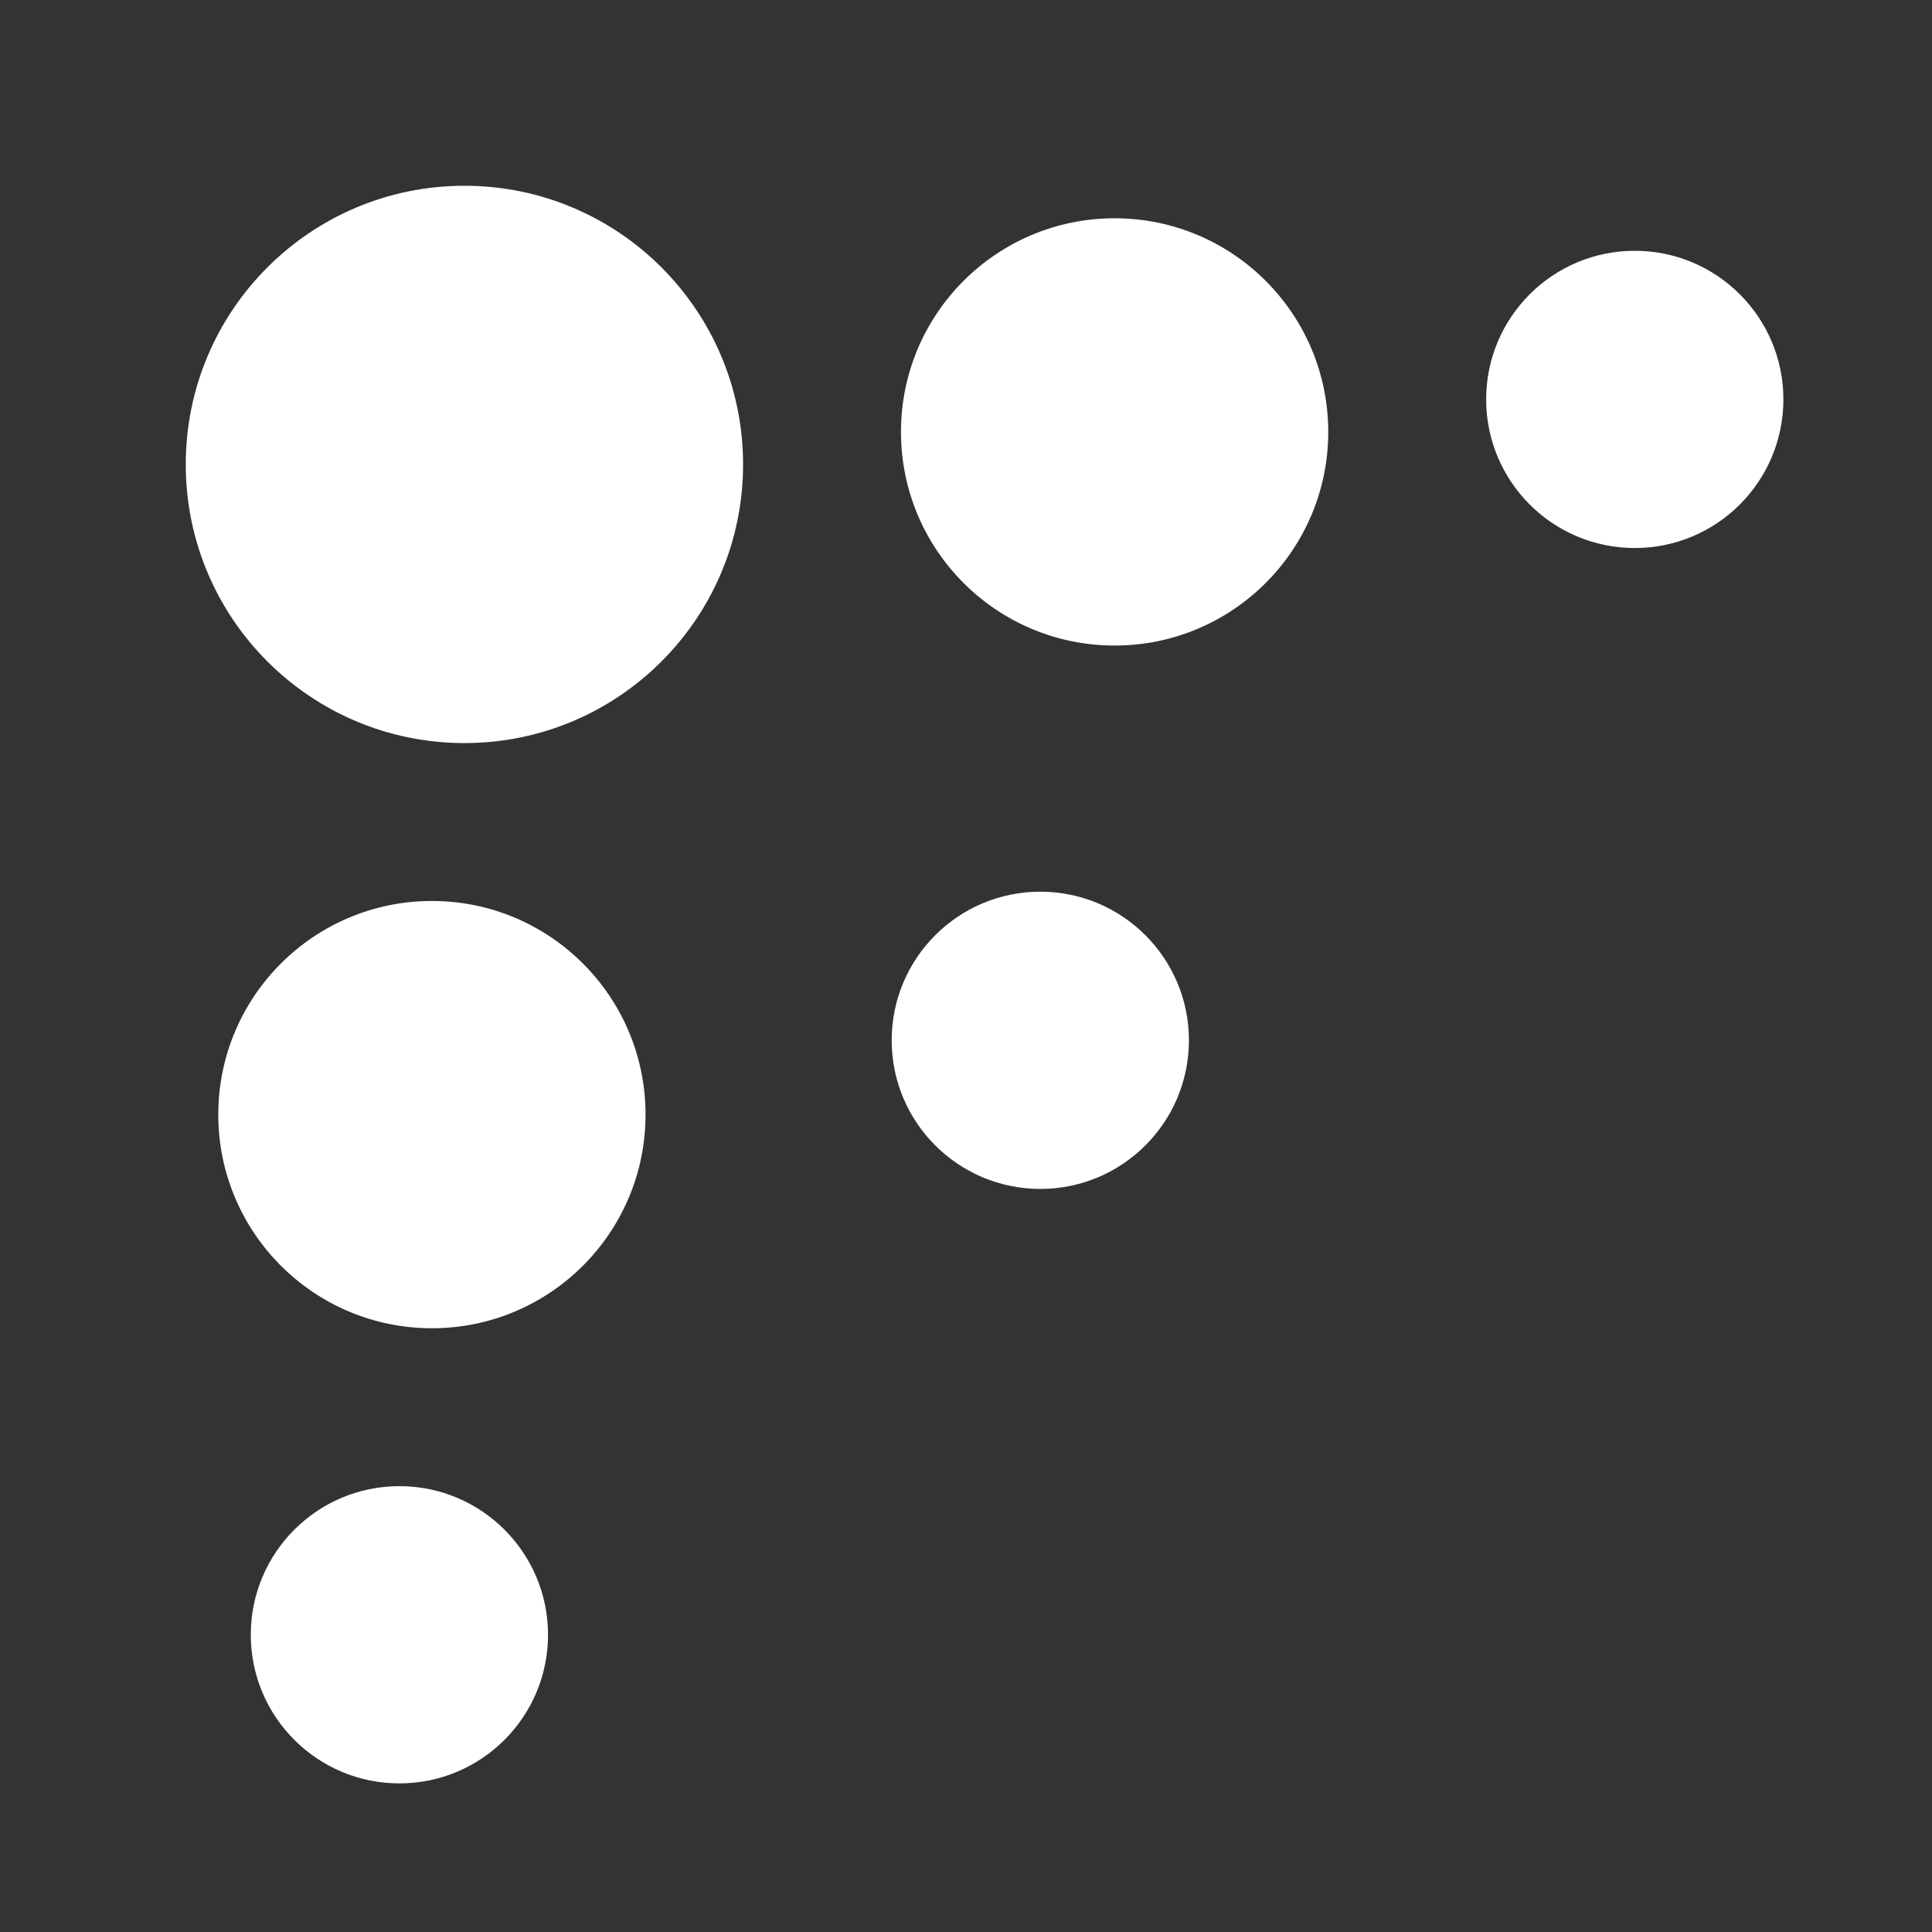 <svg id="fizz_logo" x="0" y="0" width="100%" height="100%" viewBox="0 0 208 208"
   xmlns="http://www.w3.org/2000/svg">
   <rect x="0" y="0" width="208" height="208" fill="#333333" stroke="none"/>
   <title>Fizz Logo</title>
    <g fill="hsl(258, 30%, 40%)">
      <circle id="circle-0-0" cx="50" cy="50" r="30" fill="#fff"/>
      <circle id="circle-0-1" cx="120" cy="46.5" r="23" fill="#fff"/>
      <circle id="circle-0-2" cx="176" cy="43" r="16" fill="#fff"/>

      <circle id="circle-1-0" cx="46.5" cy="120" r="23" fill="#fff"/>

      <circle id="circle-1-1" cx="112" cy="112" r="16" fill="#fff"/>

      <circle id="circle-2-0" cx="43" cy="176" r="16" fill="#fff"/>
    </g>
</svg>
